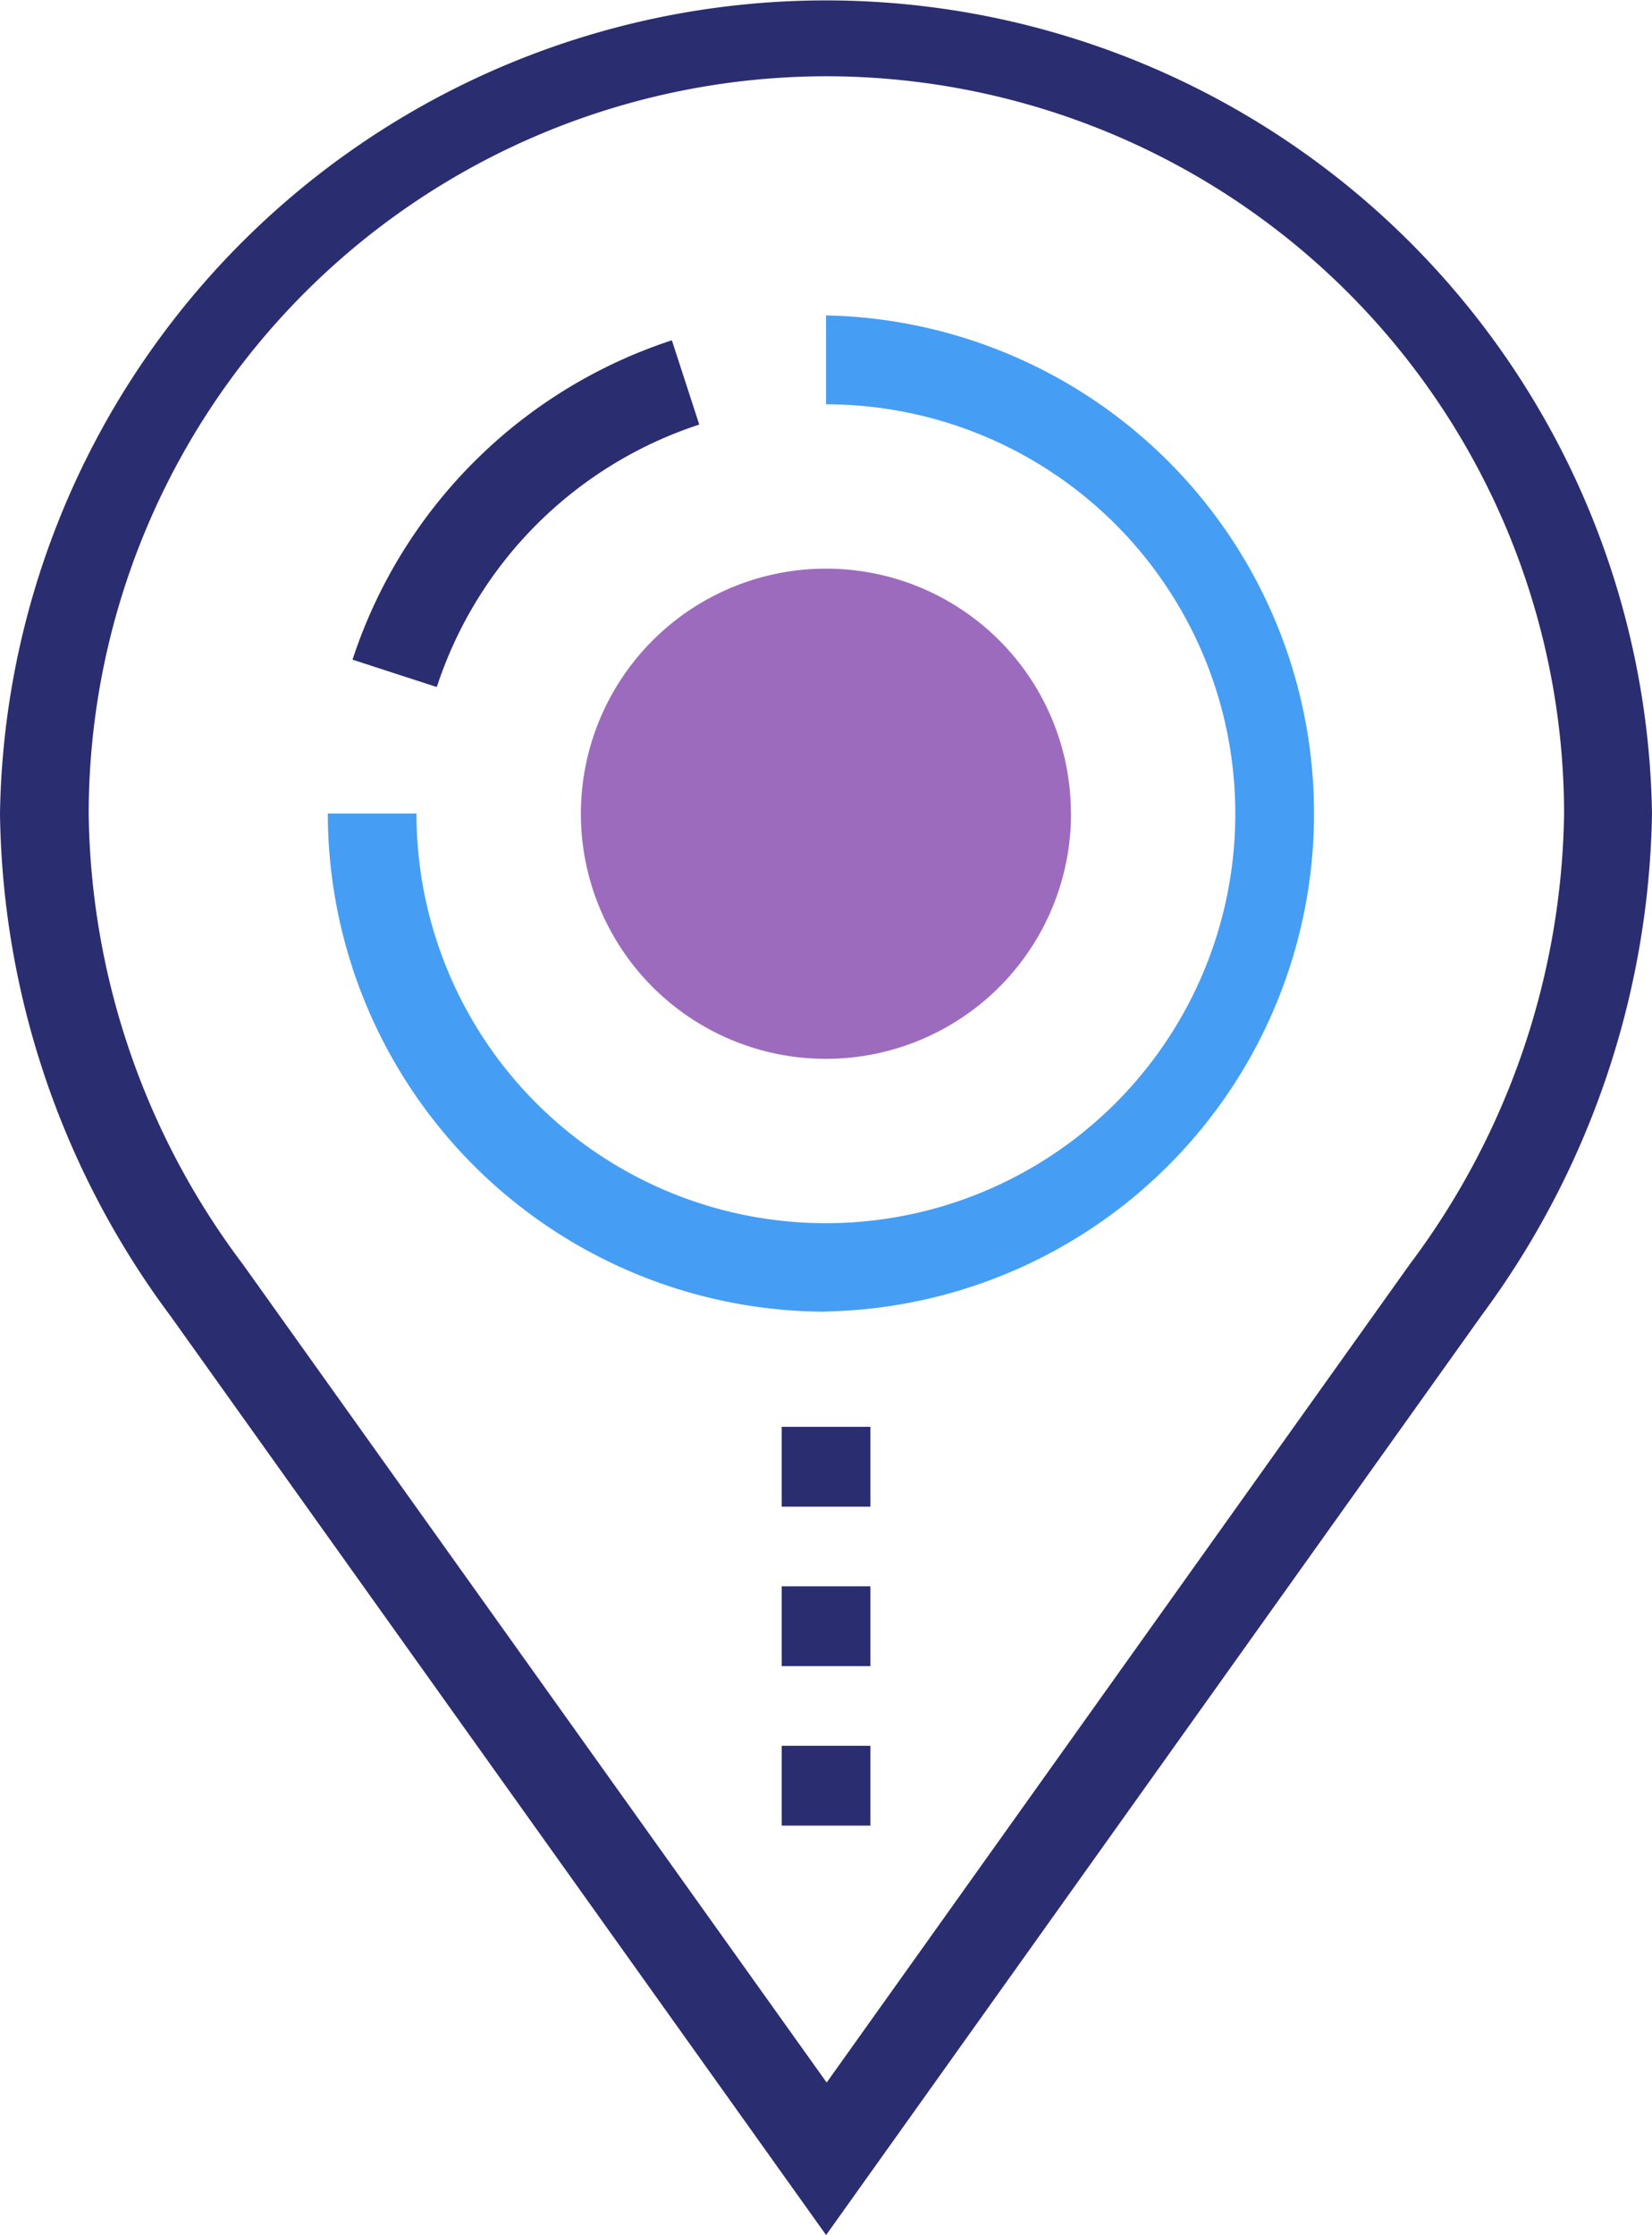 <svg xmlns="http://www.w3.org/2000/svg" width="32.208" height="43.572" viewBox="0 0 32.208 43.572">
  <g id="Icon" transform="translate(0 0)">
    <path id="Path_3222" data-name="Path 3222" d="M16.106,43.573,3.323,25.655A16.729,16.729,0,0,1,0,15.861a16.106,16.106,0,0,1,32.208,0,16.891,16.891,0,0,1-3.316,9.775Zm0-42.085A14.392,14.392,0,0,0,1.729,15.861a14.887,14.887,0,0,0,3.008,8.79L16.117,40.6,27.486,24.647a14.979,14.979,0,0,0,3.008-8.786A14.392,14.392,0,0,0,16.106,1.488" transform="translate(0 -0.001)" fill="#2b2d71"/>
    <rect id="Rectangle_3724" data-name="Rectangle 3724" width="1.729" height="1.556" transform="translate(15.241 27.816)" fill="#2b2d71"/>
    <rect id="Rectangle_3725" data-name="Rectangle 3725" width="1.729" height="1.556" transform="translate(15.241 30.925)" fill="#2b2d71"/>
    <rect id="Rectangle_3726" data-name="Rectangle 3726" width="1.729" height="1.556" transform="translate(15.241 34.034)" fill="#2b2d71"/>
    <path id="Path_3223" data-name="Path 3223" d="M26.715,35.778A9.722,9.722,0,0,1,17,26.067h1.729a7.982,7.982,0,1,0,7.985-7.978V16.356a9.711,9.711,0,0,1,0,19.418Z" transform="translate(-10.609 -10.207)" fill="#459ef3"/>
    <path id="Path_3224" data-name="Path 3224" d="M19.923,24.4l-1.643-.534a9.741,9.741,0,0,1,6.226-6.226l.534,1.643A8,8,0,0,0,19.923,24.4" transform="translate(-11.407 -11.006)" fill="#2b2d71"/>
    <path id="Path_3225" data-name="Path 3225" d="M39.677,34.261a4.778,4.778,0,1,1-4.782-4.775H34.9a4.771,4.771,0,0,1,4.775,4.767v.008" transform="translate(-18.796 -18.4)" fill="#9d6bbd"/>
  </g>
</svg>
